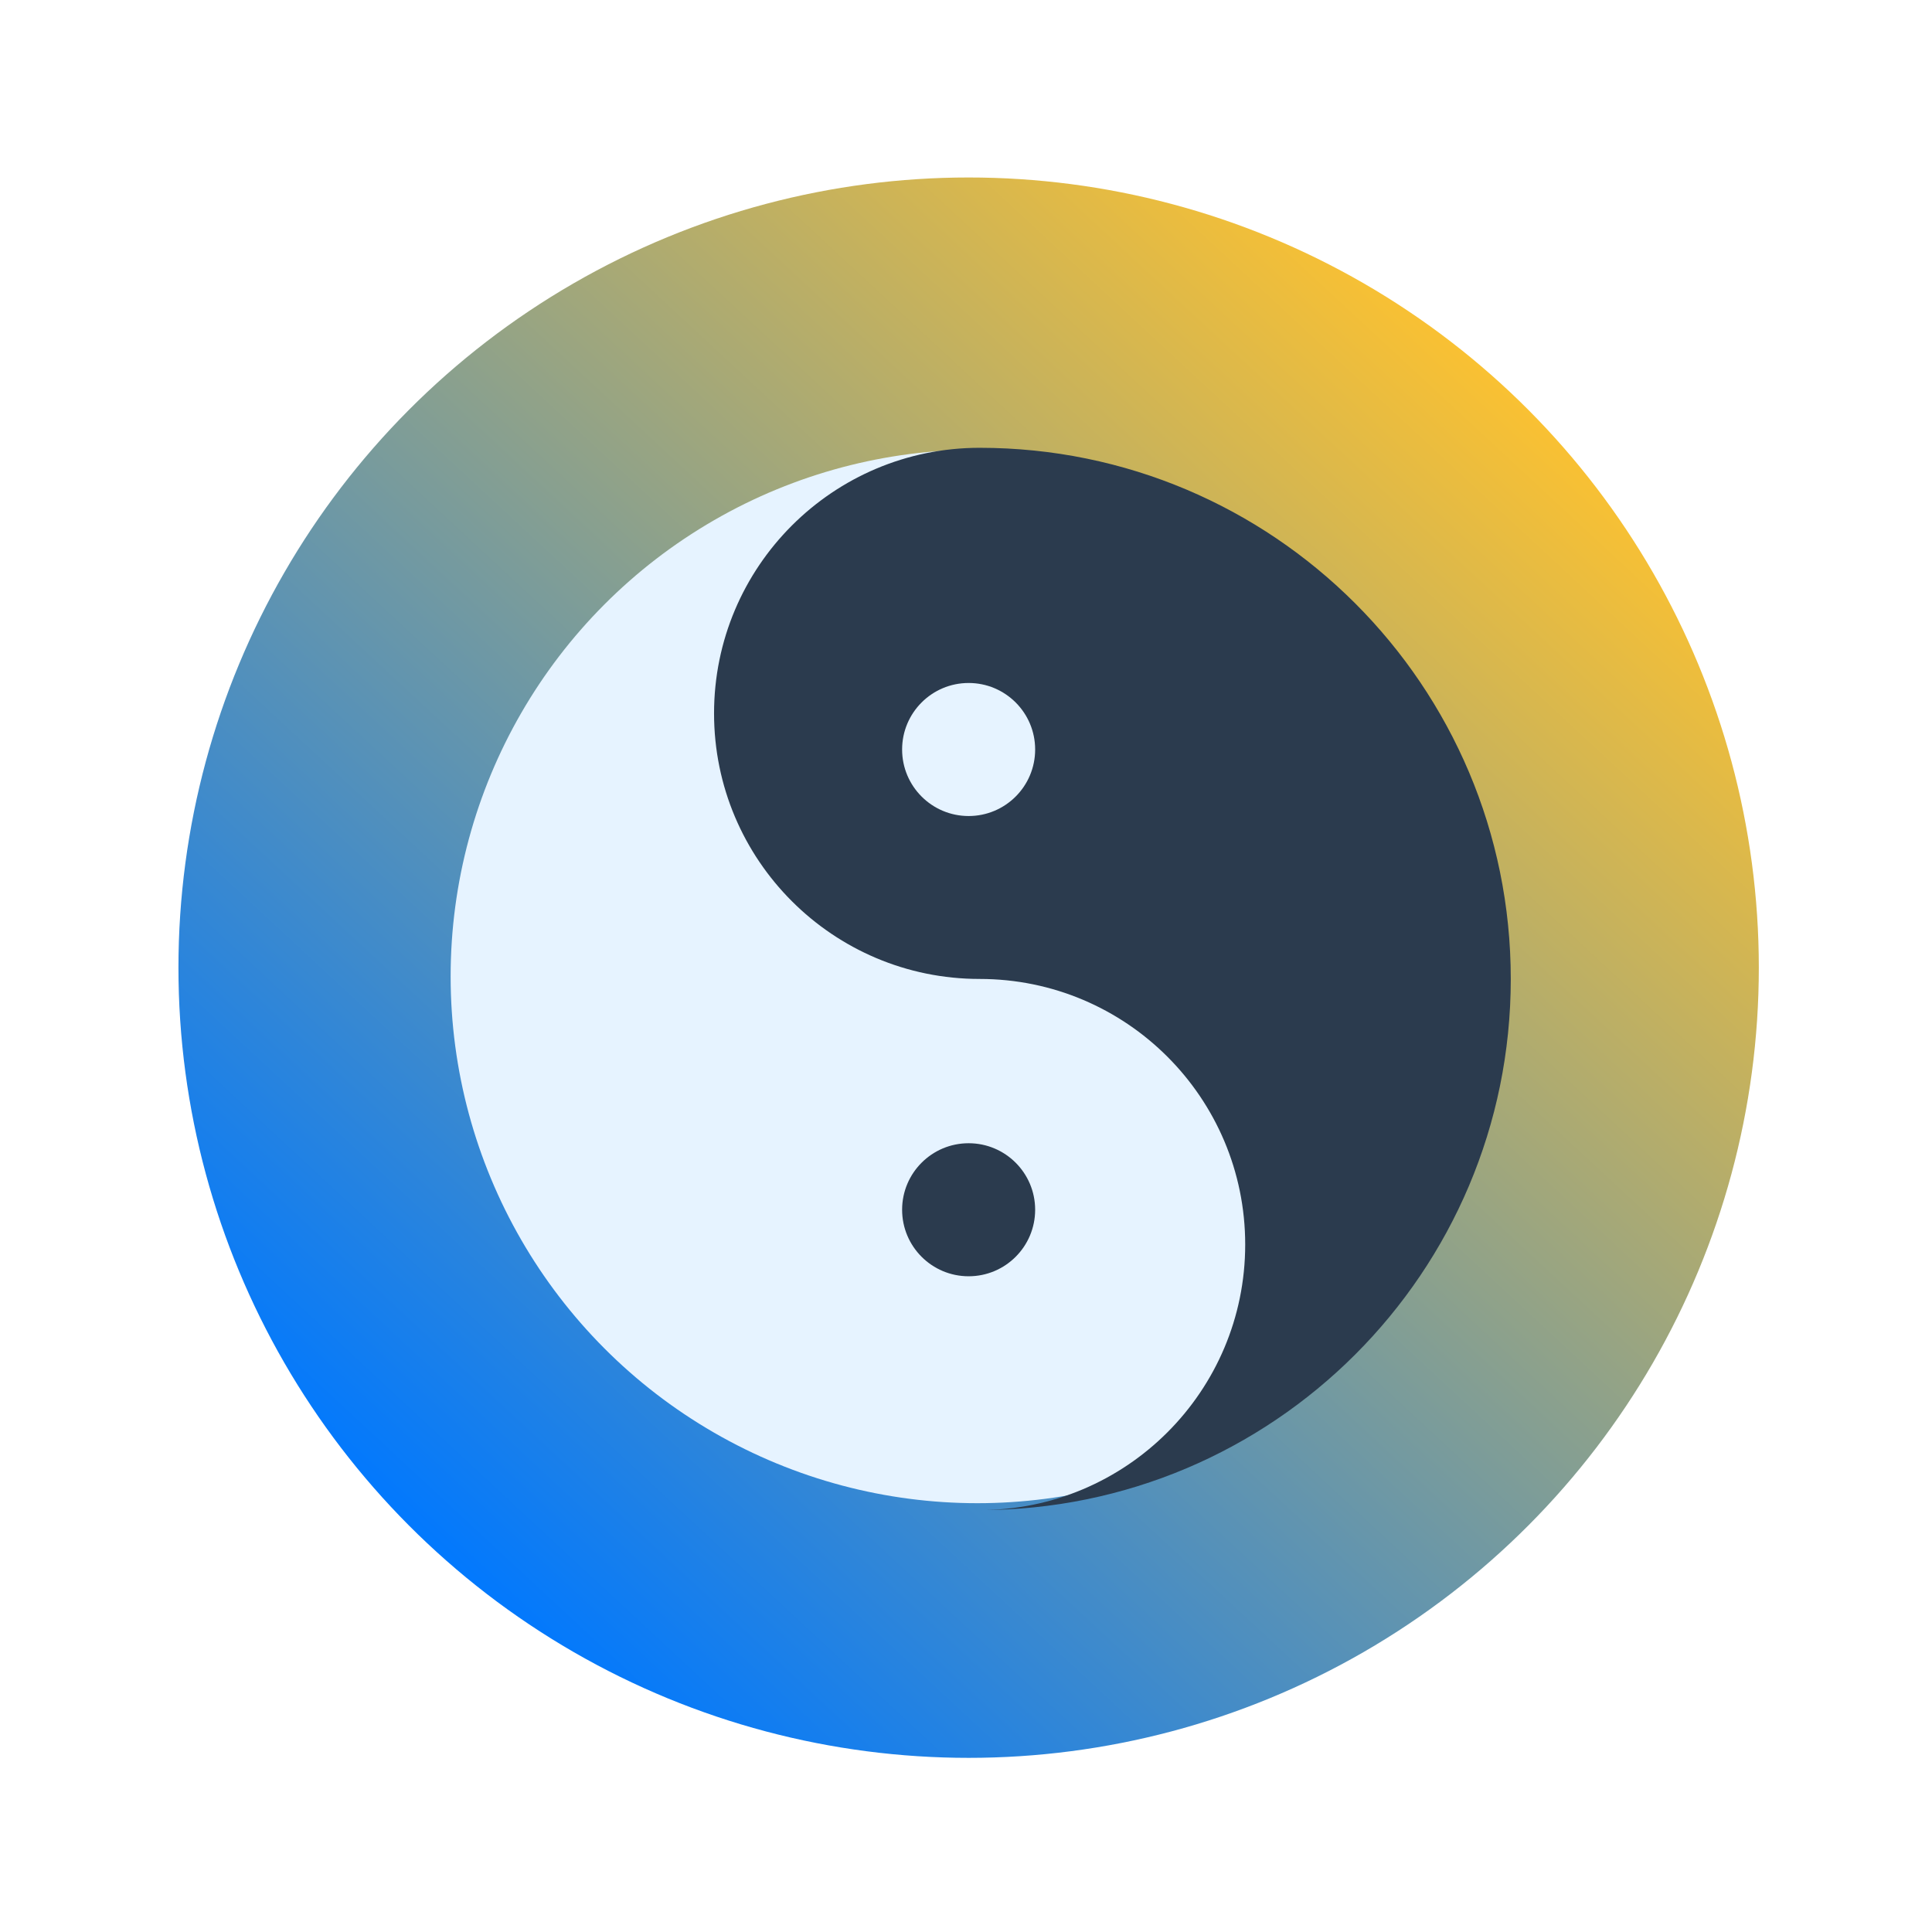 <?xml version="1.0" encoding="UTF-8" standalone="no"?>
<svg
   xmlns:dc="http://purl.org/dc/elements/1.1/"
   xmlns:cc="http://creativecommons.org/ns#"
   xmlns:rdf="http://www.w3.org/1999/02/22-rdf-syntax-ns#"
   xmlns:svg="http://www.w3.org/2000/svg"
   xmlns="http://www.w3.org/2000/svg"
   xmlns:xlink="http://www.w3.org/1999/xlink"
   xmlns:sodipodi="http://sodipodi.sourceforge.net/DTD/sodipodi-0.dtd"
   xmlns:inkscape="http://www.inkscape.org/namespaces/inkscape"
   version="1.1"
   id="Layer_1"
   x="0px"
   y="0px"
   viewBox="0 0 22 22"
   xml:space="preserve"
   sodipodi:docname="start.svg"
   width="22"
   height="22"
   inkscape:version="1.0.1 (3bc2e813f5, 2020-09-07)"><defs
   id="defs57"><linearGradient
     inkscape:collect="always"
     id="linearGradient908"><stop
       style="stop-color:#0078ff;stop-opacity:1"
       offset="0"
       id="stop904" /><stop
       style="stop-color:#fac132;stop-opacity:1"
       offset="1"
       id="stop906" /></linearGradient><linearGradient
     inkscape:collect="always"
     xlink:href="#linearGradient908"
     id="linearGradient910"
     x1="3.447"
     y1="19.213"
     x2="18.567"
     y2="2.922"
     gradientUnits="userSpaceOnUse" /></defs><sodipodi:namedview
   pagecolor="#ffffff"
   bordercolor="#666666"
   borderopacity="1"
   objecttolerance="10"
   gridtolerance="10"
   guidetolerance="10"
   inkscape:pageopacity="0"
   inkscape:pageshadow="2"
   inkscape:window-width="1920"
   inkscape:window-height="1014"
   id="namedview55"
   showgrid="false"
   inkscape:zoom="22.627417"
   inkscape:cx="18.167332"
   inkscape:cy="13.252871"
   inkscape:window-x="0"
   inkscape:window-y="0"
   inkscape:window-maximized="1"
   inkscape:current-layer="Layer_1"
   inkscape:document-rotation="0"
   showguides="false"><inkscape:grid
     type="xygrid"
     id="grid902" /></sodipodi:namedview>
<g
   transform="matrix(0.818,0,0,0.818,2.032,2.021)"
   style="fill:url(#linearGradient843);fill-opacity:1"
   id="start-here-kde"><path
   id="path5"
   d="" /><circle
   style="fill:url(#linearGradient910);stroke-width:0.043;fill-opacity:1"
   id="circle2"
   r="11"
   cy="11"
   cx="11" />

<circle
   style="fill:#e6f3ff;stroke-width:0.052;fill-opacity:1"
   cx="11.122"
   cy="11.122"
   r="7.333"
   id="circle6" />

<path
   style="fill:#2b3b4e;fill-opacity:1;stroke-width:0.052"
   d="m 11.153,3.763 c -2.042,0 -3.697,1.655 -3.697,3.697 0,2.042 1.655,3.697 3.697,3.697 2.042,0 3.697,1.655 3.697,3.697 0,2.042 -1.655,3.697 -3.697,3.697 4.084,0 7.394,-3.311 7.394,-7.394 0,-4.084 -3.311,-7.394 -7.394,-7.394 z"
   id="path10" />

<polygon
   style="fill:#324a5e"
   points="256,398.222 256.002,398.222 "
   id="polygon14"
   transform="scale(0.043)" />
<circle
   style="fill:#e6f3ff;stroke-width:0.043;fill-opacity:1"
   cx="11"
   cy="7.963"
   r="0.926"
   id="circle16" />

<circle
   style="fill:#2b3b4e;stroke-width:0.043;fill-opacity:1"
   cx="11"
   cy="14.37"
   r="0.926"
   id="circle20" />

<g
   id="g24">
</g>
<g
   id="g26">
</g>
<g
   id="g28">
</g>
<g
   id="g30">
</g>
<g
   id="g32">
</g>
<g
   id="g34">
</g>
<g
   id="g36">
</g>
<g
   id="g38">
</g>
<g
   id="g40">
</g>
<g
   id="g42">
</g>
<g
   id="g44">
</g>
<g
   id="g46">
</g>
<g
   id="g48">
</g>
<g
   id="g50">
</g>
<g
   id="g52">
</g>
</g>
</svg>
